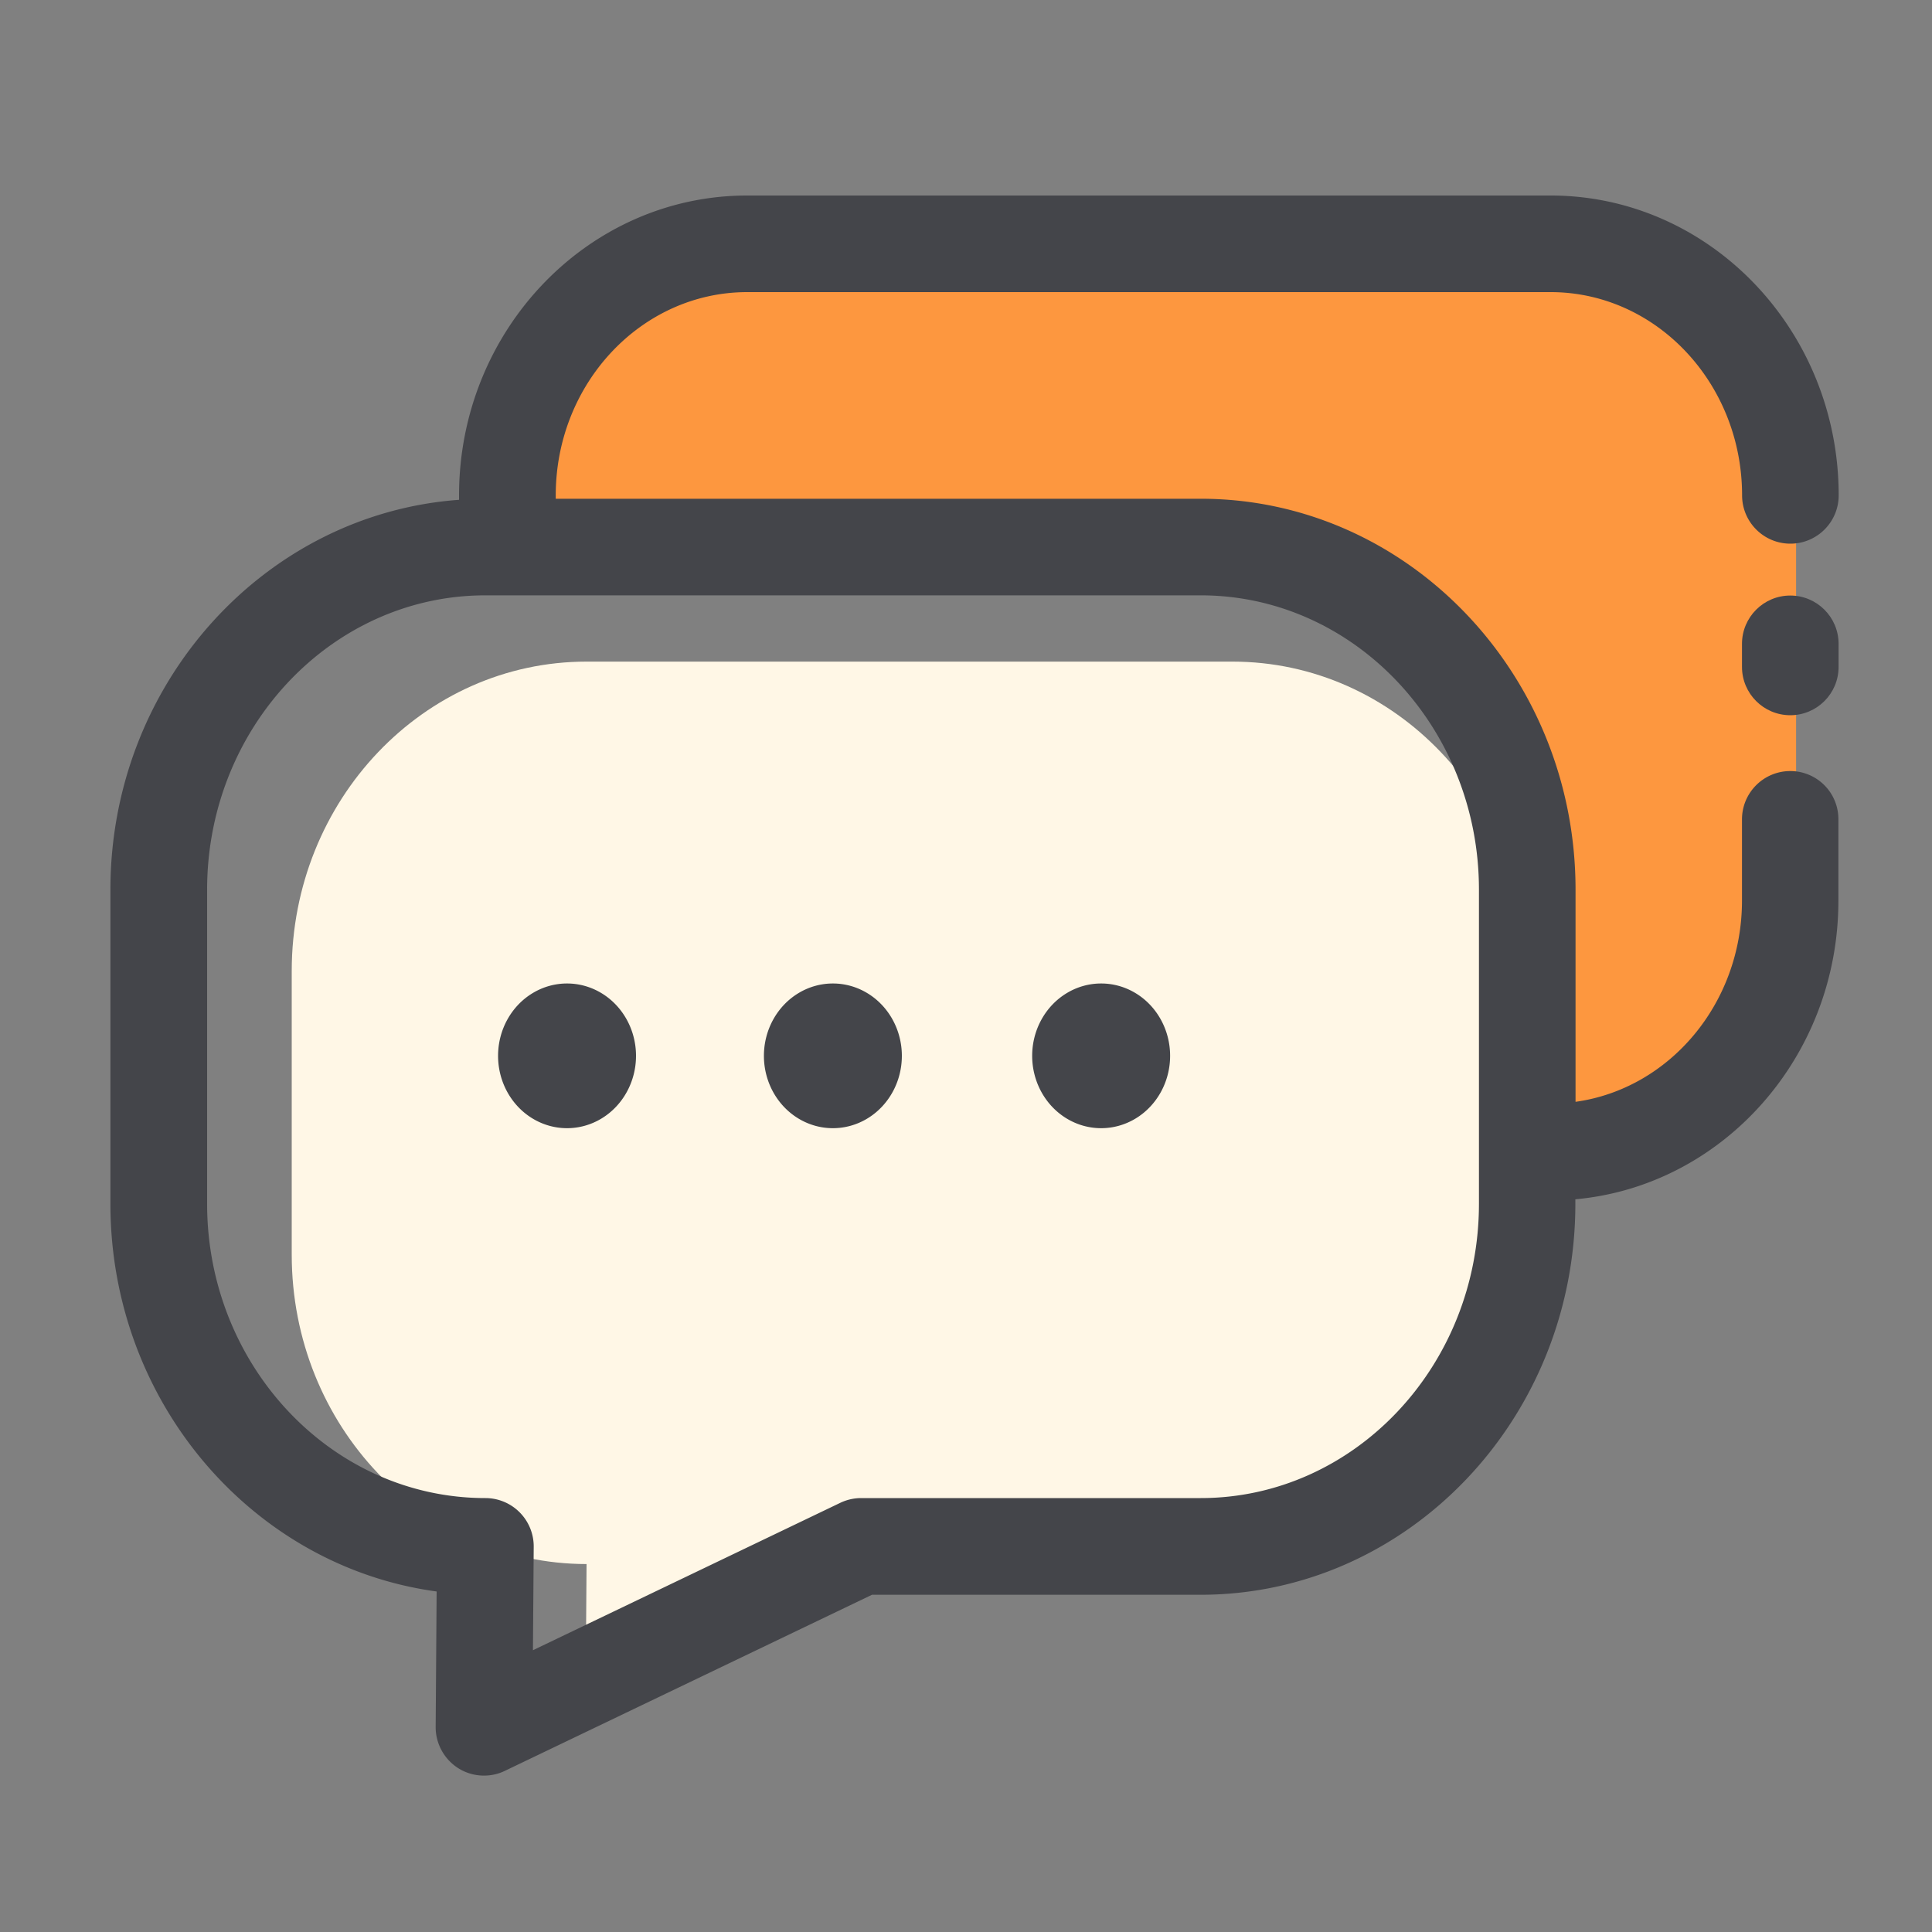 <?xml version="1.0" standalone="no"?><!DOCTYPE svg PUBLIC "-//W3C//DTD SVG 1.1//EN" "http://www.w3.org/Graphics/SVG/1.1/DTD/svg11.dtd"><svg t="1712905048800" class="icon" viewBox="0 0 1024 1024" version="1.1" xmlns="http://www.w3.org/2000/svg" p-id="1270" xmlns:xlink="http://www.w3.org/1999/xlink" width="256" height="256"><rect x="0" y="0" width="1024" height="1024" fill="#808080" stroke="none"/><path d="M653.21 828.979H490.752l-180.48 86.528 0.614-86.528c-86.323 0-156.262-73.421-156.262-163.994v-150.323c0-90.573 69.939-163.994 156.262-163.994h342.323c86.323 0 156.262 73.421 156.262 163.994v150.323c0 90.573-69.939 163.994-156.262 163.994z" fill="#FFF7E6" p-id="1271"></path><path d="M649.677 299.366H278.426s-10.445-162.099 120.269-162.099h432.691s120.576 12.595 120.576 139.059v197.581s-20.582 136.755-142.49 136.755V471.552s-8.806-172.186-159.795-172.186z" fill="#FD973F" p-id="1272"></path><path d="M948.89 379.085c-14.131 0-25.6-11.469-25.6-25.6v-12.237c0-14.131 11.469-25.6 25.6-25.6s25.6 11.469 25.6 25.6v12.237c0 14.131-11.469 25.6-25.6 25.6z" fill="#44454A" p-id="1273"></path><path d="M948.89 408.678c-14.131 0-25.6 11.469-25.6 25.6v43.008c0 54.63-38.502 99.789-88.218 106.701V471.552c0-114.278-89.139-207.206-198.656-207.206H294.554v-1.792c0-59.392 45.517-107.725 101.478-107.725h425.83c55.962 0 101.478 48.333 101.478 107.725 0 14.131 11.469 25.6 25.6 25.6s25.6-11.469 25.6-25.6c0-87.654-68.506-158.925-152.678-158.925H395.981c-84.173 0-152.678 71.322-152.678 158.925v2.355c-103.066 7.475-184.781 97.28-184.781 206.643v166.502c0 105.165 75.469 192.256 172.902 205.466l-0.512 71.782c-0.051 8.806 4.454 17.05 11.878 21.811 4.147 2.662 8.96 3.994 13.722 3.994 3.789 0 7.578-0.819 11.059-2.509l194.611-93.338h174.131c109.568 0 198.656-92.979 198.656-207.206v-2.406c77.978-7.014 139.418-75.315 139.418-158.31v-43.008a25.467 25.467 0 0 0-25.498-25.651z m-165.018 229.325c0 86.016-66.15 156.006-147.456 156.006H456.448c-3.84 0-7.629 0.87-11.059 2.509l-162.918 78.131 0.41-54.835a25.631 25.631 0 0 0-25.6-25.805c-81.306 0-147.507-69.99-147.507-156.006V471.552c0-86.016 66.15-156.006 147.507-156.006h379.136c81.306 0 147.456 69.99 147.456 156.006v166.451z" fill="#44454A" p-id="1274"></path><path d="M263.987 559.616a38.349 36.557 90 1 0 73.114 0 38.349 36.557 90 1 0-73.114 0Z" fill="#44454A" p-id="1275"></path><path d="M404.89 559.616a38.349 36.557 90 1 0 73.114 0 38.349 36.557 90 1 0-73.114 0Z" fill="#44454A" p-id="1276"></path><path d="M547.072 559.616a38.349 36.557 90 1 0 73.114 0 38.349 36.557 90 1 0-73.114 0Z" fill="#44454A" p-id="1277"></path></svg>